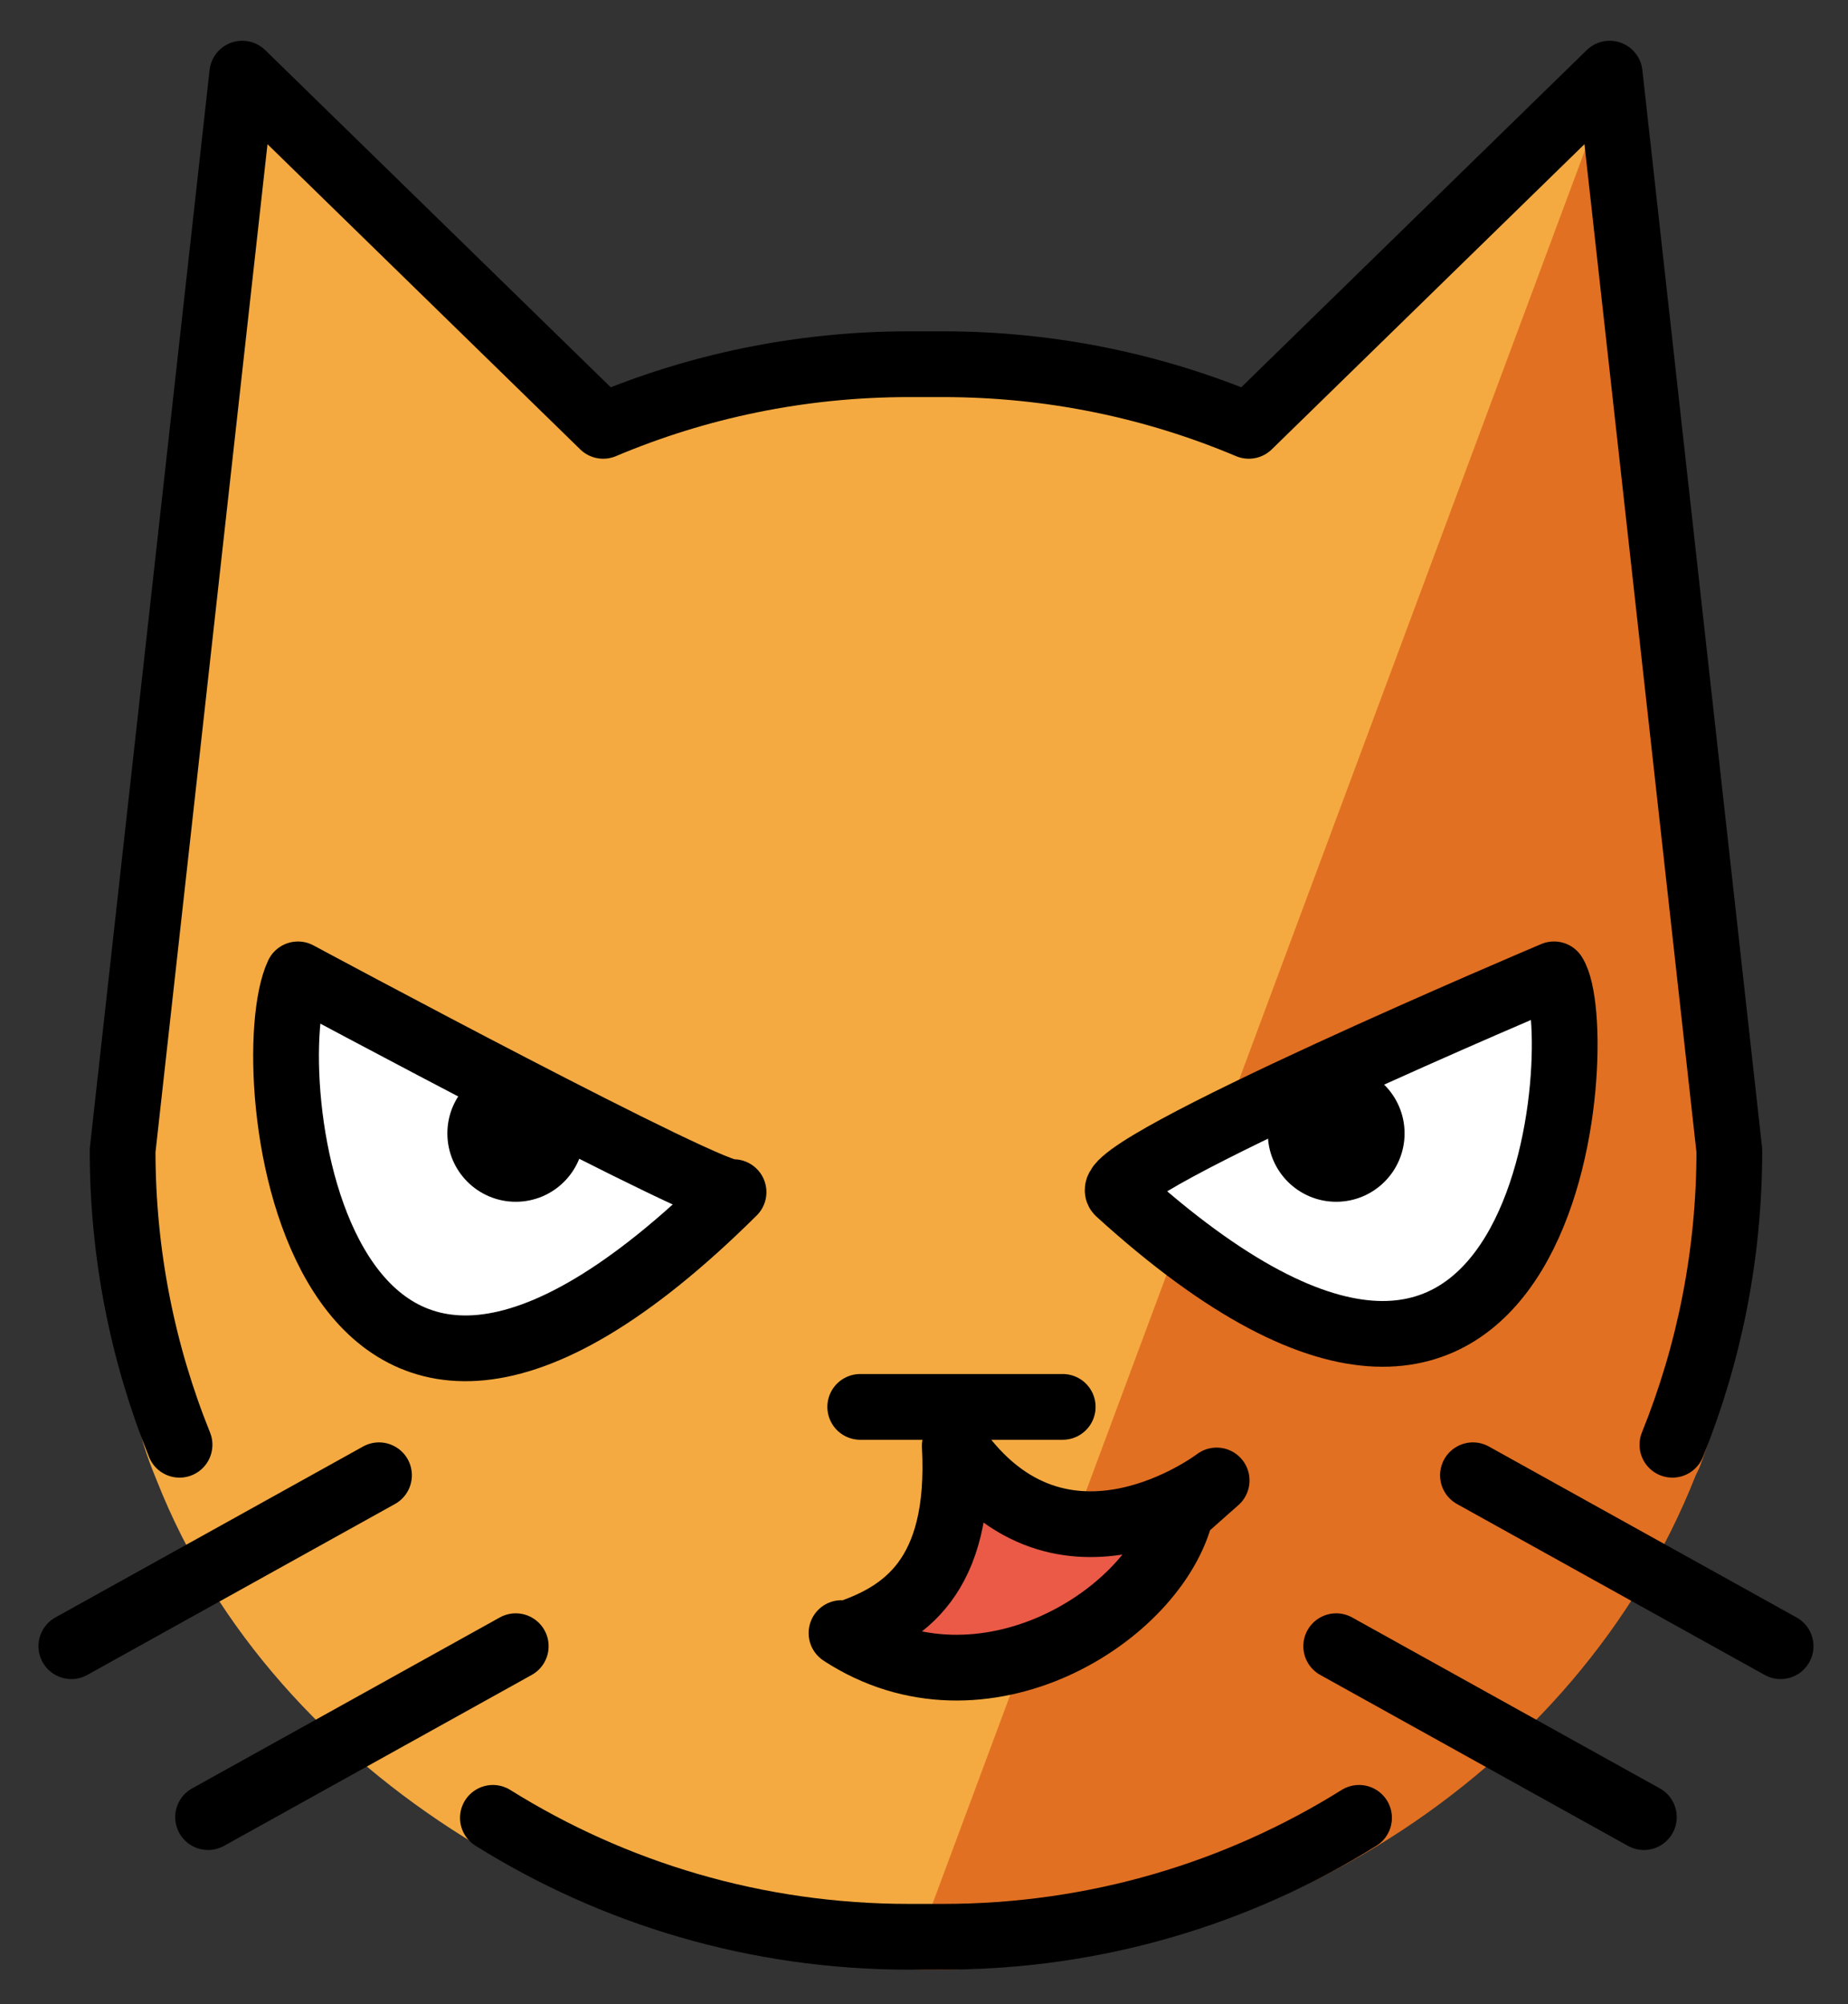 <svg xmlns="http://www.w3.org/2000/svg" role="img" viewBox="7.83 4.08 56.22 60.97"><rect x="7.83" y="4.08" width="56.22" height="60.97" fill="#333333" stroke="none"/><title>1F63C.svg</title><path fill="#F4AA41" d="M58.666 48.945c-3.598 9.117-12.631 15.041-23.207 15.041-9.117 0-19.256-5.734-22.854-14.851l-.126-.313c-1.141-2.86-.957-6.36-.957-9.632L15.188 6.819l10.228 10.08c2.923-1.248 6.137-1.939 9.51-1.939H35.99c3.373 0 6.588.691 9.51 1.939L56.728 5.819l3.722 33.876c0 3.272-.628 6.397-1.771 9.257"/><path fill="#E27022" d="M35.458 63.987c10.609.343 20.354-5.891 23.952-15.007l.111-.231c1.141-2.86.958-6.896.958-10.169l-3.75-31.76"/><path fill="#EA5A47" d="M33.43 53.78c4.275 2.801 9.57-.534 10.33-3.683l1.083-.96s-4.713 3.604-7.967-1.05c.215 4.006-1.562 5.151-3.376 5.74"/><path fill="#FFF" d="M55.106 33.741S41.2 39.619 41.854 40.366c13.306 12.103 14.35-4.939 13.252-6.625zm-38.212 0S29.76 40.659 30.146 40.366c-12.845 12.738-14.549-3.859-13.252-6.625z"/><g><path fill="none" stroke="#000" stroke-linecap="round" stroke-linejoin="round" stroke-miterlimit="10" stroke-width="2" d="M34 46.88h6.16m-6.73 6.881c4.275 2.801 9.57-.534 10.33-3.683l1.083-.96s-4.713 3.604-7.967-1.05c.215 4.006-1.562 5.151-3.376 5.74m21.606-20.087S41.2 39.6 41.854 40.347c13.306 12.103 14.35-4.939 13.252-6.625zM62 54.16l-9.36-5.2m5.2 10.4l-9.36-5.2"/><path fill="none" stroke="#000" stroke-linecap="round" stroke-linejoin="round" stroke-miterlimit="10" stroke-width="2" d="M13.292 48.032c-1.117-2.765-1.732-5.787-1.732-8.952l3.64-32.76L26.18 17.035c2.858-1.207 6.001-1.875 9.3-1.875h1.04c3.299 0 6.441.668 9.301 1.875L56.8 6.32l3.64 32.76c0 3.165-.614 6.186-1.732 8.952M22.825 59.382C26.497 61.676 30.834 63 35.48 63h1.04c4.646 0 8.984-1.324 12.655-3.618"/><path fill="none" stroke="#000" stroke-linecap="round" stroke-linejoin="round" stroke-miterlimit="10" stroke-width="2" d="M16.894 33.722S29.76 40.64 30.146 40.347c-12.845 12.738-14.549-3.859-13.252-6.625zM10 54.16l9.36-5.2m-5.2 10.4l9.36-5.2"/><circle cx="23.52" cy="38.56" r="2.08"/><circle cx="48.48" cy="38.56" r="2.08"/></g></svg>